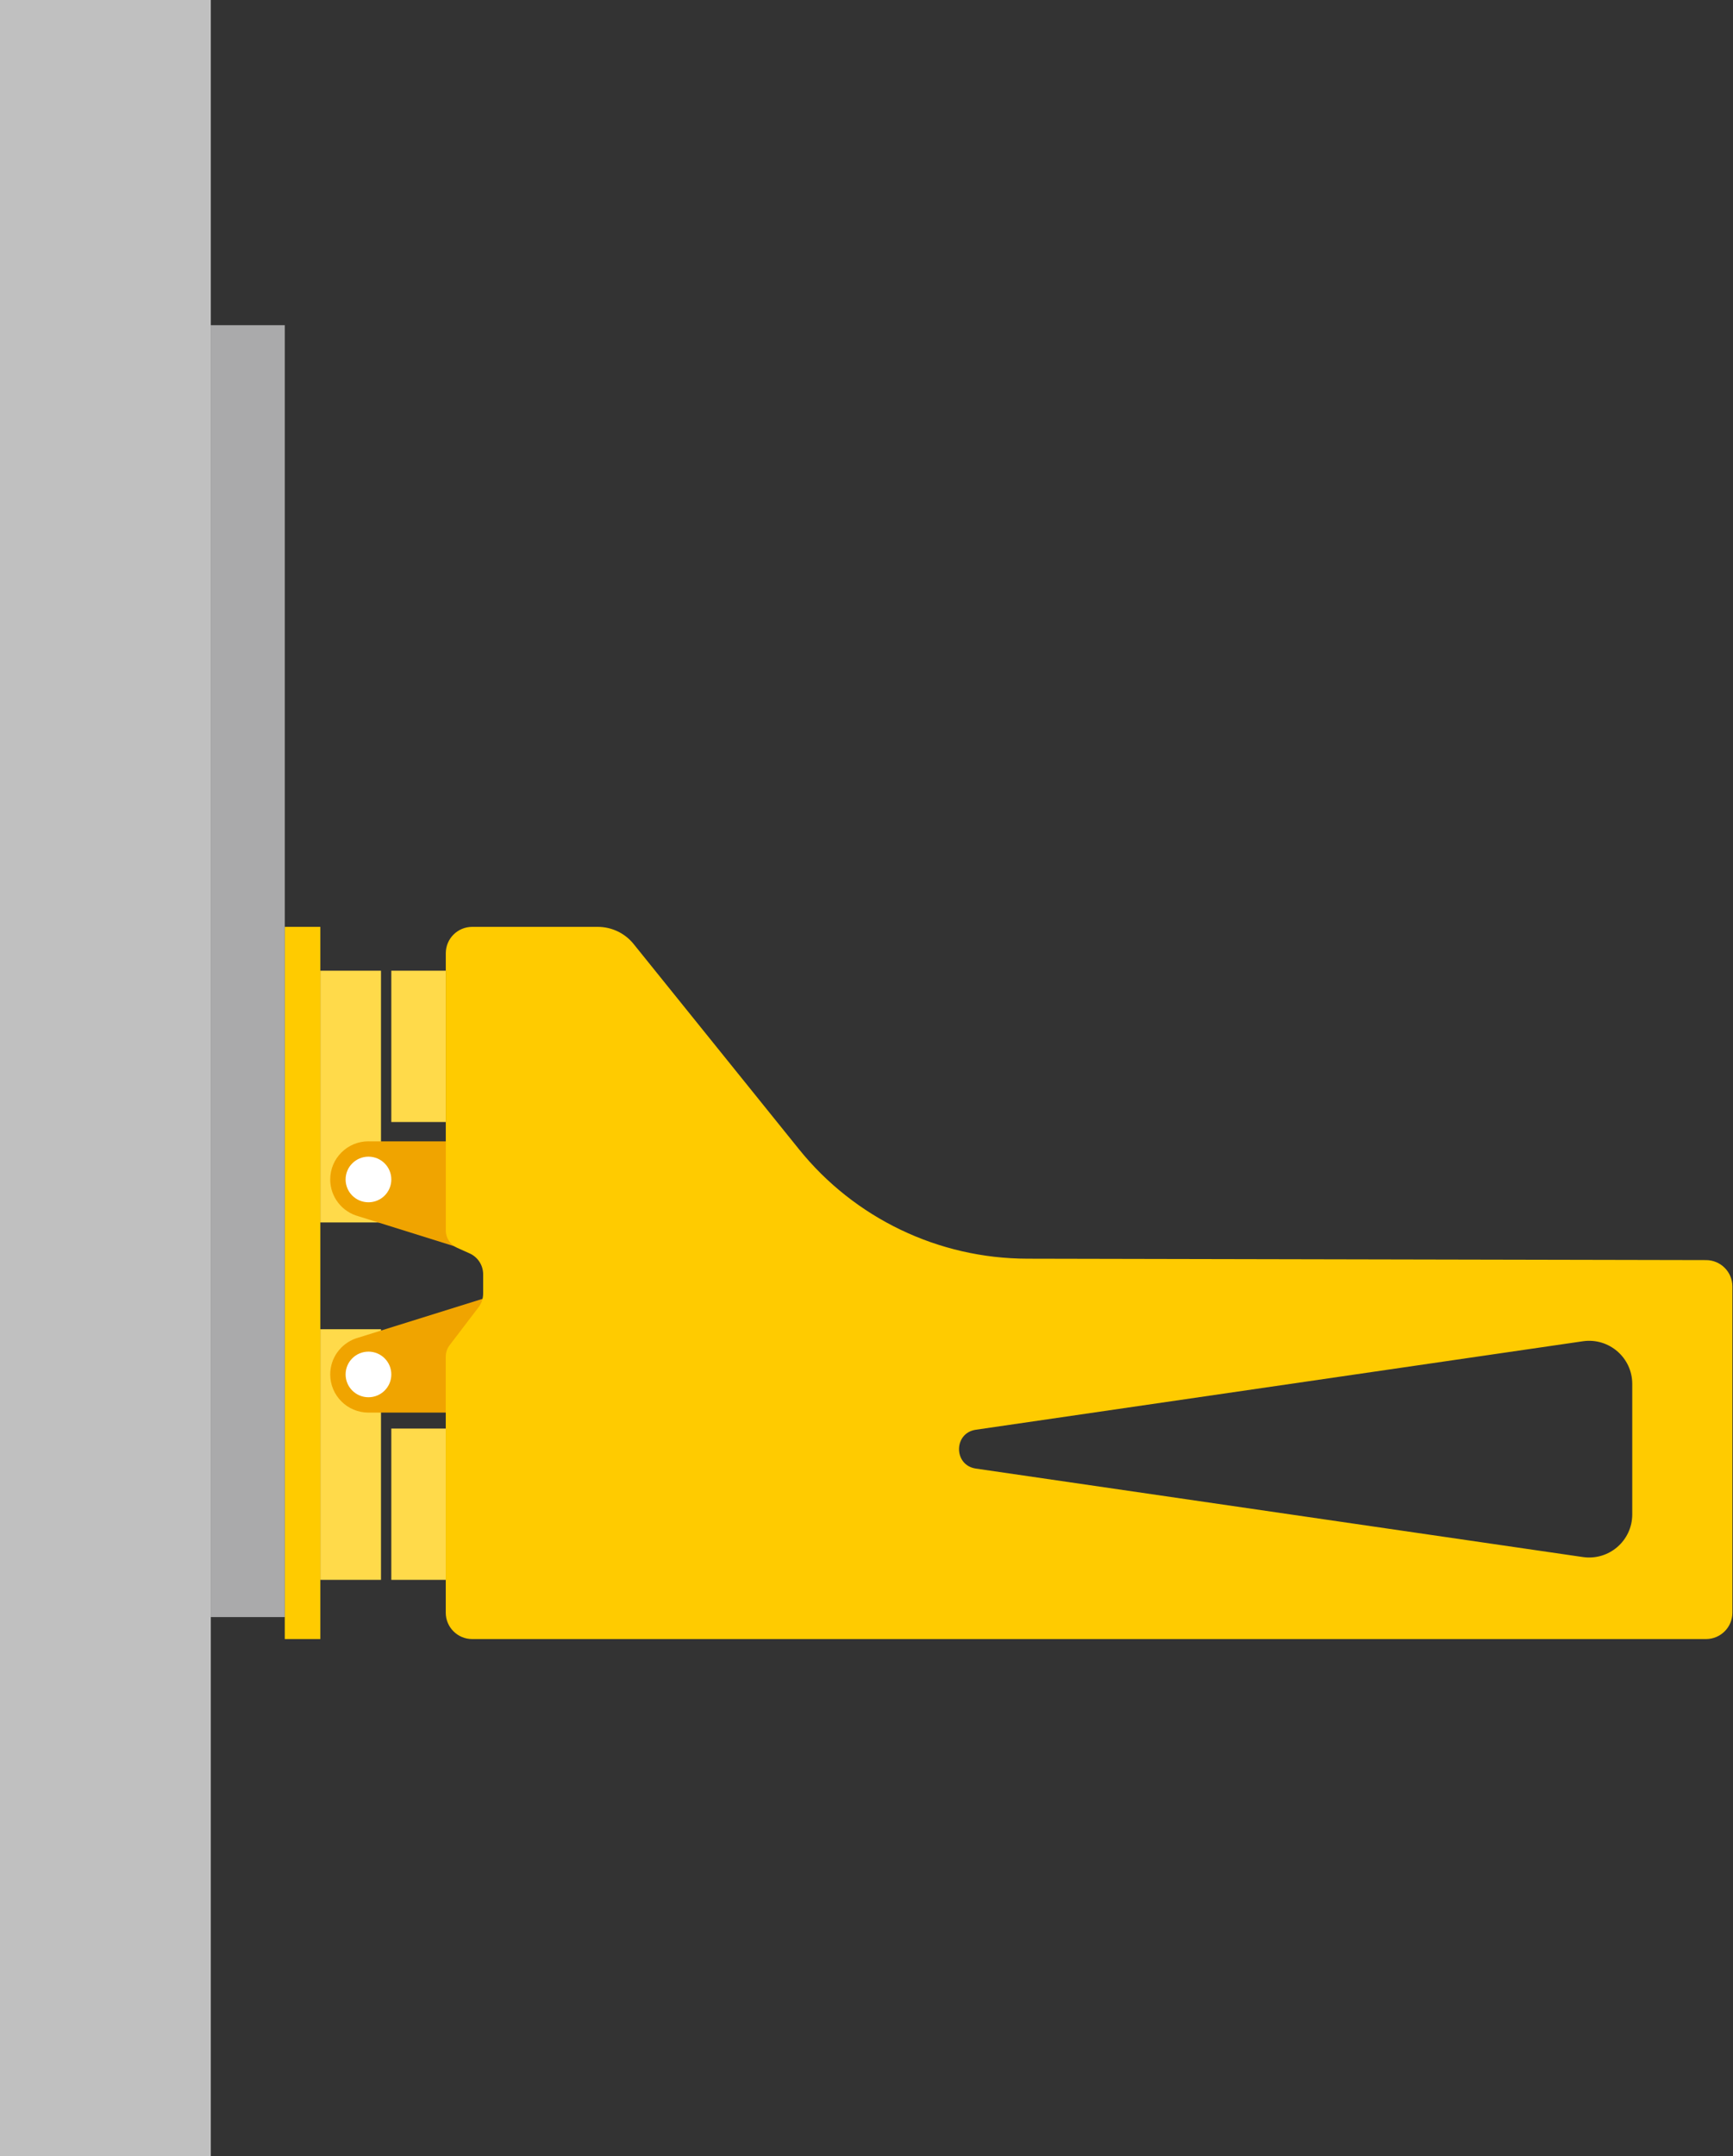 <svg width="588" height="731" viewBox="0 0 588 731" fill="none" xmlns="http://www.w3.org/2000/svg">
<rect x="0" y="0" width="588" height="731" fill="#333333" stroke="none"/>
<path d="M129.271 329.127H108.692V414.478H129.271V329.127Z" fill="#FFDA4A"/>
<path d="M151.256 329.127H132.772V380.425H151.256V329.127Z" fill="#FFDA4A"/>
<path d="M129.271 450.683H108.692V535.659H129.271V450.683Z" fill="#FFDA4A"/>
<path d="M151.256 484.361H132.772V535.66H151.256V484.361Z" fill="#FFDA4A"/>
<path d="M108.692 314.258H96.621V555.732H108.692V314.258Z" fill="#FFCB00"/>
<path d="M125.018 386.966C117.853 386.966 112.043 392.76 112.043 399.906C112.043 405.888 116.121 410.919 121.667 412.396L164.607 425.825V386.978H125.018V386.966Z" fill="#F0A400"/>
<path d="M125.018 407.641C129.301 407.641 132.773 404.179 132.773 399.907C132.773 395.636 129.301 392.173 125.018 392.173C120.735 392.173 117.263 395.636 117.263 399.907C117.263 404.179 120.735 407.641 125.018 407.641Z" fill="white"/>
<path d="M121.366 453.607C121.228 453.645 121.09 453.695 120.952 453.732L120.638 453.832C115.632 455.634 112.043 460.403 112.043 466.009C112.043 473.155 117.853 478.95 125.018 478.95H164.595V440.104L121.354 453.607H121.366Z" fill="#F0A400"/>
<path d="M125.018 473.745C129.301 473.745 132.773 470.282 132.773 466.011C132.773 461.739 129.301 458.276 125.018 458.276C120.735 458.276 117.263 461.739 117.263 466.011C117.263 470.282 120.735 473.745 125.018 473.745Z" fill="white"/>
<path d="M578.849 427.242L348.527 426.767C318.436 426.704 289.977 413.075 271.117 389.685L214.989 320.077C212.027 316.398 207.547 314.258 202.817 314.258H160.216C155.272 314.258 151.256 318.25 151.256 323.193V417.193C151.256 419.721 152.749 422.011 155.058 423.05L159.35 424.977C162.135 426.228 163.93 428.994 163.93 432.048V438.581C163.93 440.283 163.378 441.922 162.336 443.274L152.561 456.089C151.708 457.203 151.244 458.579 151.244 459.981V546.797C151.244 551.728 155.259 555.732 160.203 555.732H578.836C583.78 555.732 587.796 551.74 587.796 546.797V436.178C587.796 431.247 583.793 427.255 578.861 427.242H578.849ZM553.815 491.331V513.47C553.815 522.38 545.897 529.213 537.051 527.924L331.097 497.926C323.493 496.812 323.493 485.862 331.097 484.761L537.051 454.762C545.885 453.473 553.815 460.306 553.815 469.217V491.356V491.331Z" fill="#FFCB00"/>
<rect x="71.525" y="110.261" width="25.096" height="438.021" fill="#AAAAAB"/>
<rect y="-110" width="71.525" height="841" fill="#C0C0C0"/>
</svg>
